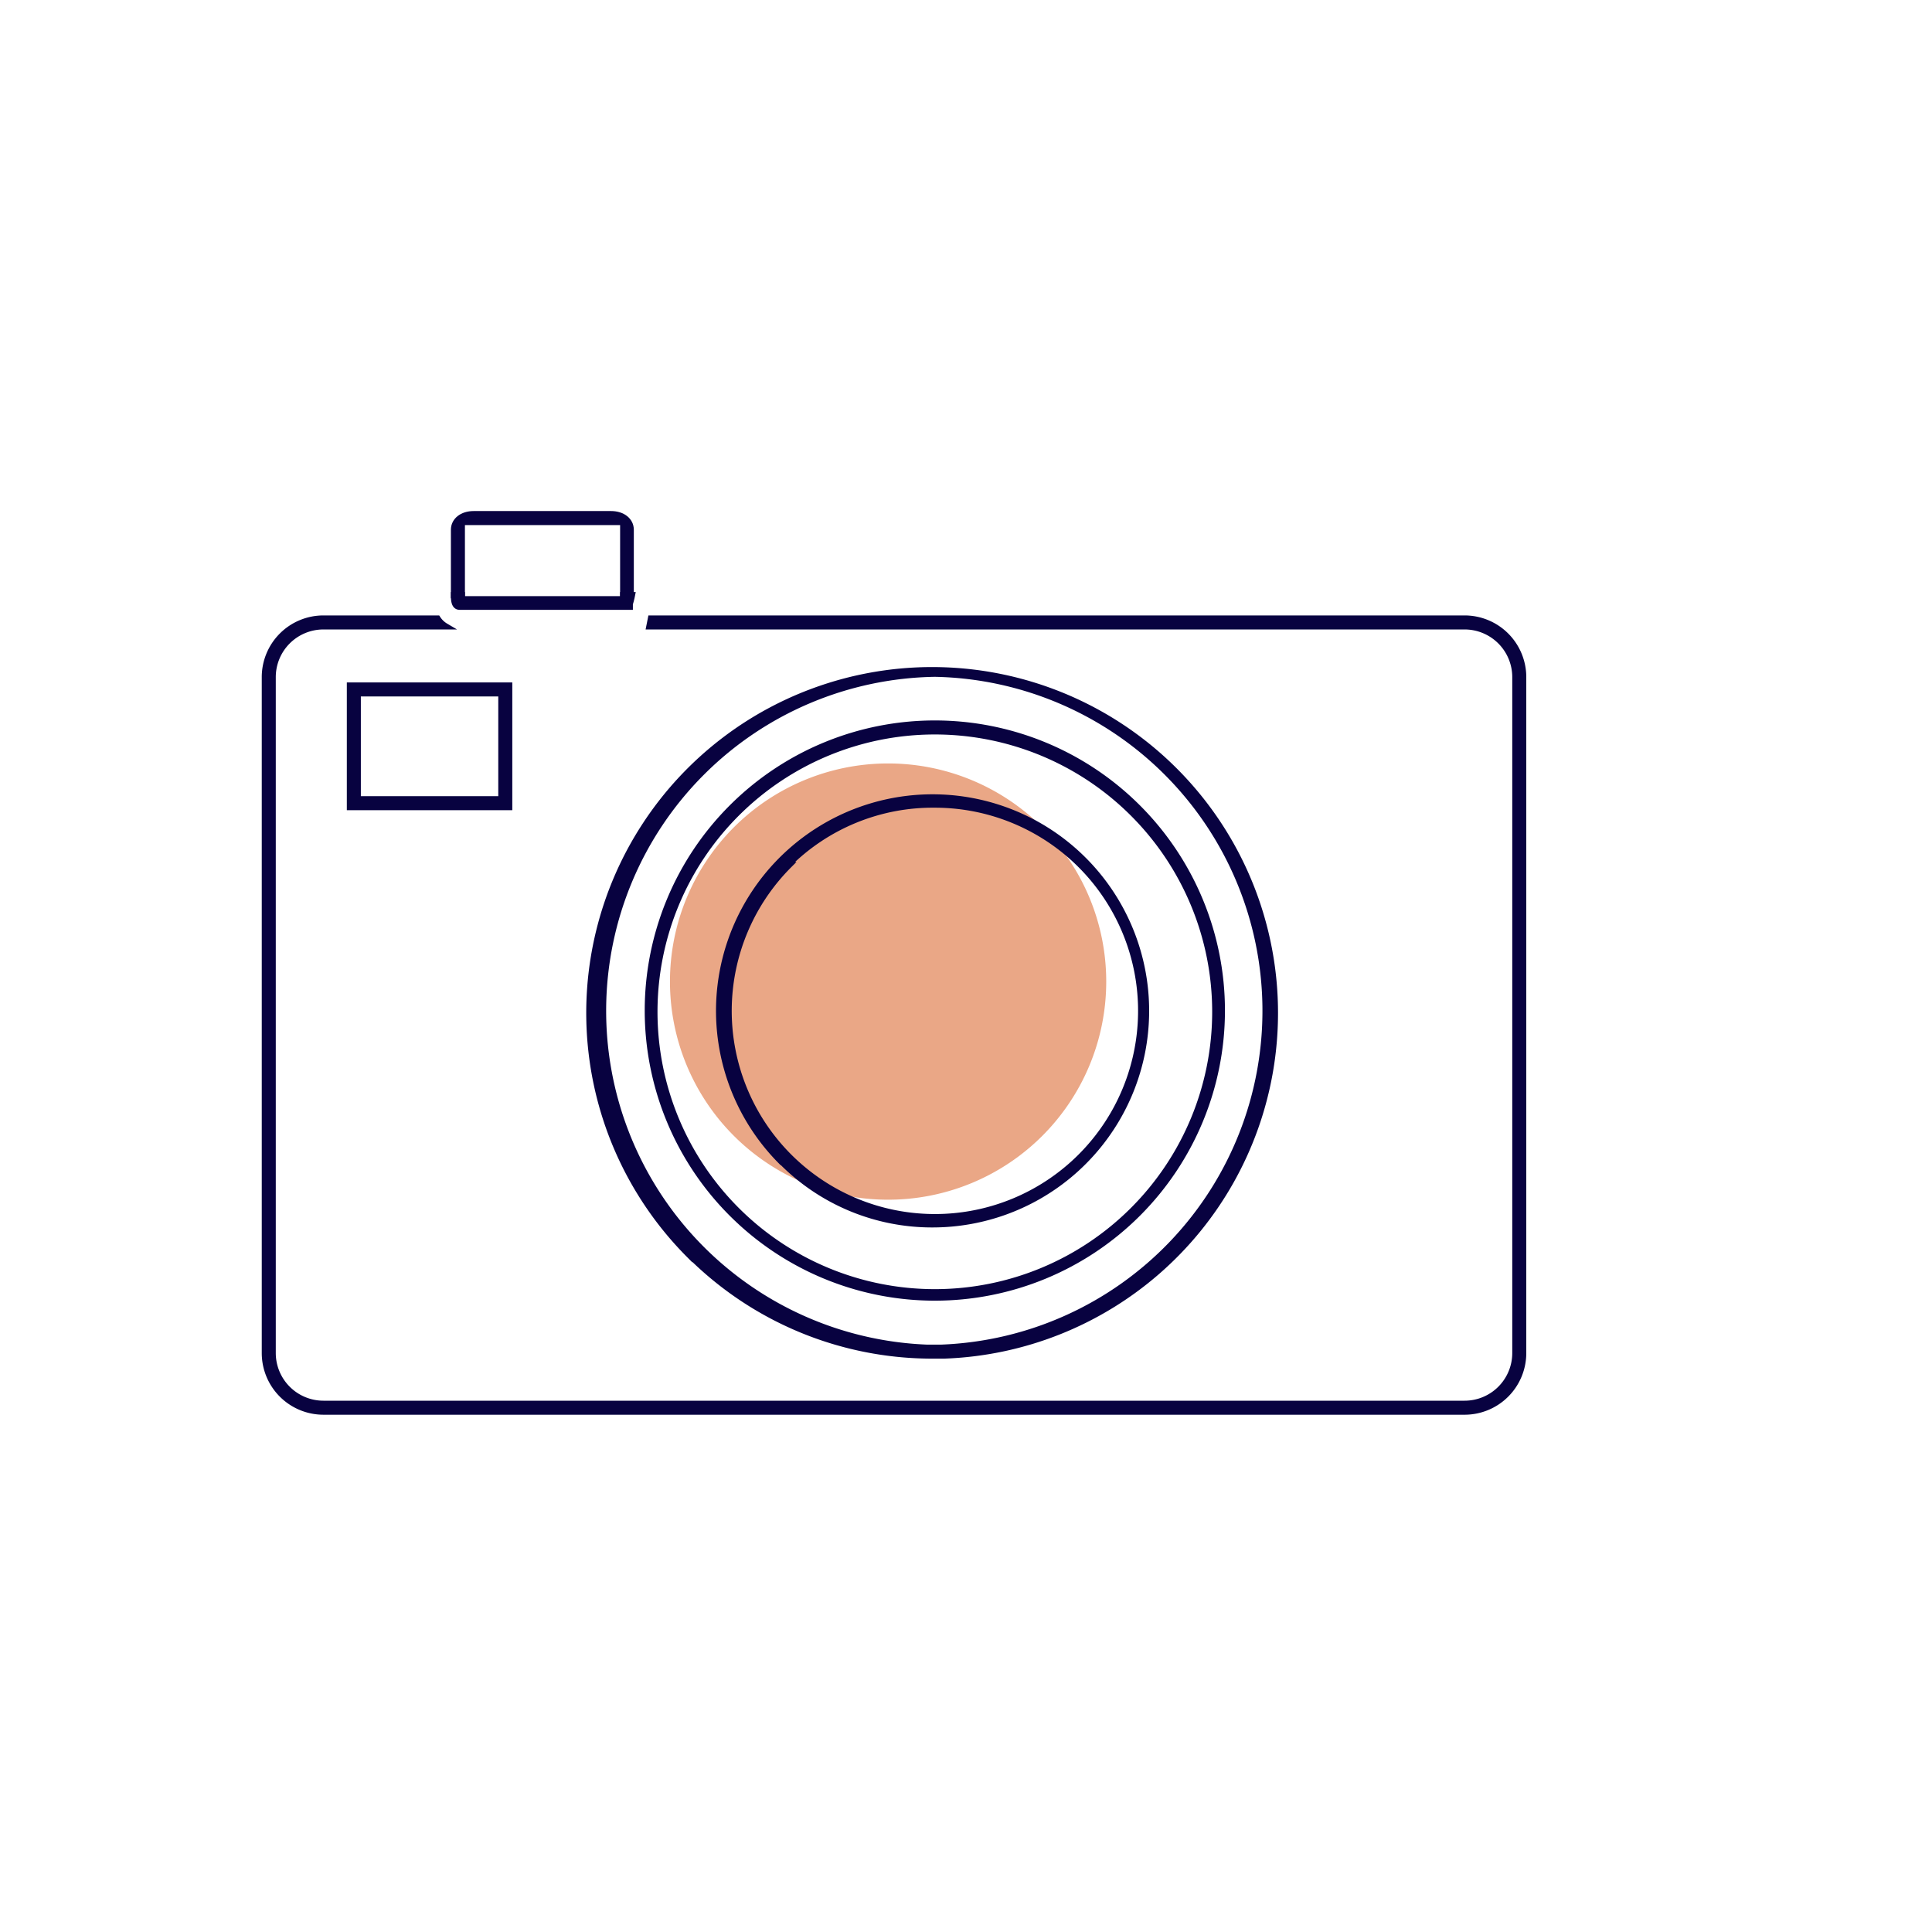 <svg id="레이어_1" data-name="레이어 1" xmlns="http://www.w3.org/2000/svg" viewBox="0 0 62 62"><defs><style>.cls-1{fill:none;}.cls-2{fill:#eaa786;}.cls-3{fill:#080240;stroke:#080240;stroke-width:0.2px;}</style></defs><g id="그룹_114" data-name="그룹 114"><rect id="Rectangle_Copy_2" data-name="Rectangle Copy 2" class="cls-1" x="-0.5" y="-0.5" width="63" height="63"/><path id="패스_1143" data-name="패스 1143" class="cls-2" d="M28.5,24.5a7,7,0,1,1-7,7A7,7,0,0,1,28.5,24.5Z"/><g id="그룹_100" data-name="그룹 100"><path id="패스_1135" data-name="패스 1135" class="cls-3" d="M47,20.1a1.63,1.63,0,0,1,1.63,1.63V43.42A1.63,1.63,0,0,1,47,45.05H10.38a1.63,1.63,0,0,1-1.63-1.63V21.73a1.63,1.63,0,0,1,1.63-1.63H14.3a.78.78,0,0,1-.26-.25H10.38A1.88,1.88,0,0,0,8.5,21.73V43.42a1.88,1.88,0,0,0,1.89,1.88H47a1.88,1.88,0,0,0,1.88-1.88V21.73A1.88,1.88,0,0,0,47,19.85H20.89l-.05.25Z"/><path id="패스_1136" data-name="패스 1136" class="cls-3" d="M22.12,40.26a11,11,0,0,0,7.82,3.24h.36a11,11,0,1,0-8.18-3.23ZM30,21.62a10.82,10.82,0,0,1,.21,21.63h-.47A10.82,10.82,0,0,1,30,21.62Z"/><path id="패스_1137" data-name="패스 1137" class="cls-3" d="M16.34,22H11.23v3.9h5.11Zm-.25,3.65H11.48v-3.4h4.61Z"/><path id="패스_1138" data-name="패스 1138" class="cls-3" d="M25.1,37.29a6.78,6.78,0,0,0,4.85,2h0a6.85,6.85,0,1,0-4.86-2Zm.17-9.53A6.57,6.57,0,0,1,30,25.82h0a6.62,6.62,0,1,1-4.68,1.94Z"/><path id="패스_1139" data-name="패스 1139" class="cls-3" d="M30,41.64a9.21,9.21,0,1,0-9.21-9.21A9.21,9.21,0,0,0,30,41.64Zm0-18.17a9,9,0,1,1-9,9,9,9,0,0,1,9-9Z"/><path id="패스_1140" data-name="패스 1140" class="cls-3" d="M14.82,16.75H20V19.1h.24V17c0-.29-.26-.5-.63-.5H15.2c-.37,0-.63.21-.63.5v2.1h.25Z"/><path id="패스_1141" data-name="패스 1141" class="cls-3" d="M20.28,19.1H20v.13H14.82V19.1h-.25c0,.13,0,.36.17.37h5.47l0-.09A2.74,2.74,0,0,0,20.28,19.1Z"/><path id="패스_1142" data-name="패스 1142" class="cls-3" d="M14.75,19.48h0A0,0,0,0,1,14.75,19.48Z"/></g></g></svg>